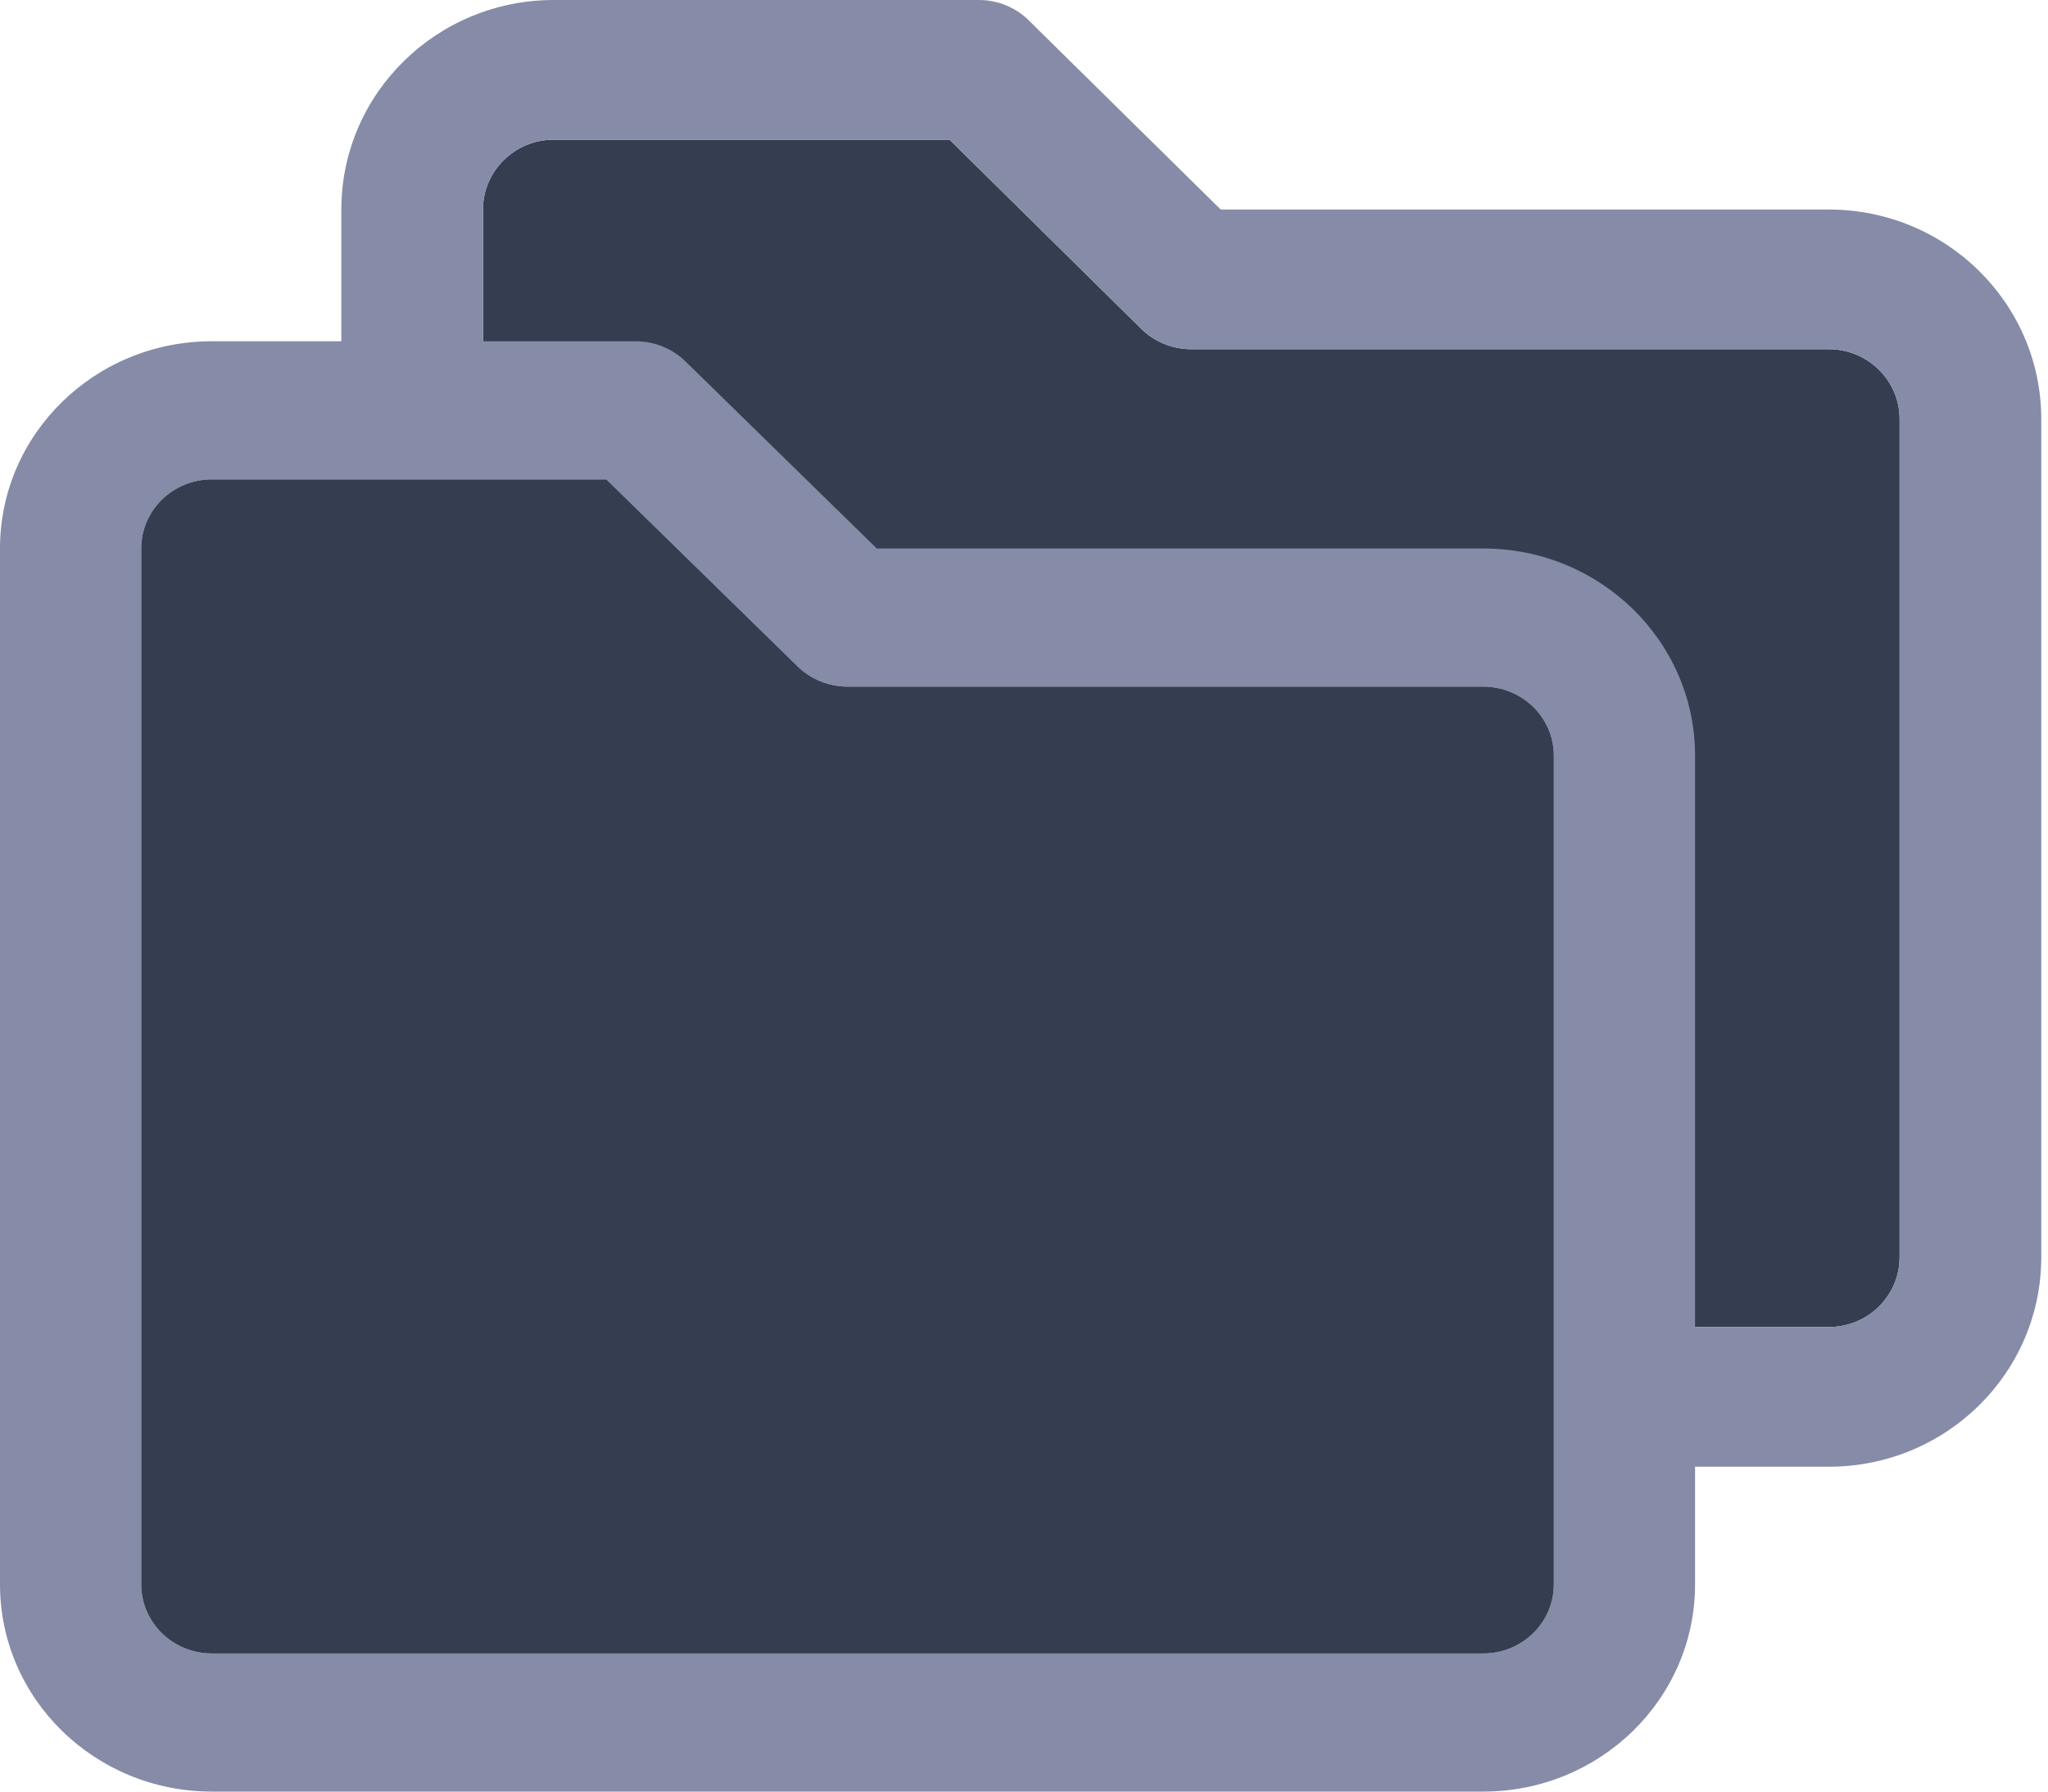 <?xml version="1.0" encoding="UTF-8"?>
<svg width="24px" height="21px" viewBox="0 0 24 21" version="1.1" xmlns="http://www.w3.org/2000/svg" xmlns:xlink="http://www.w3.org/1999/xlink">
    <!-- Generator: Sketch 53.2 (72643) - https://sketchapp.com -->
    <title>allProgramsDefault</title>
    <desc>Created with Sketch.</desc>
    <g id="Page-1" stroke="none" stroke-width="1" fill="none" fill-rule="evenodd">
        <g id="Icons" transform="translate(-36, -815)" fill-rule="nonzero">
            <g id="allProgramsDefault" transform="translate(36, 815)">
                <g id="Group-2" transform="translate(5, 1)" fill="#353D50">
                    <path d="M14.784,14.555 L14.784,7.915 C14.784,6.574 13.672,5.486 12.301,5.486 L5.195,5.486 L2.954,3.295 C2.799,3.143 2.588,3.058 2.369,3.058 L0.66,3.058 L0.66,1.456 C0.66,1.004 1.032,0.637 1.49,0.637 L6.127,0.637 L8.374,2.854 C8.529,3.007 8.741,3.093 8.961,3.093 L16.431,3.093 C16.89,3.093 17.261,3.46 17.261,3.912 L17.261,13.736 C17.261,14.189 16.89,14.555 16.431,14.555 L14.784,14.555 Z" id="Combined-Shape"></path>
                </g>
                <path d="M19.864,17.192 L19.864,18.571 C19.864,19.913 18.752,21 17.381,21 L2.483,21 C1.112,21 -1.39351871e-14,19.913 -1.42108547e-14,18.571 L-1.42108547e-14,6.429 C-1.39351871e-14,5.087 1.112,4 2.483,4 L4,4 L4,2.456 C4,1.1 5.115,0 6.49,0 L11.471,0 C11.691,0 11.902,0.086 12.057,0.24 L14.305,2.456 L21.431,2.456 C22.807,2.456 23.921,3.556 23.921,4.912 L23.921,14.736 C23.921,16.093 22.807,17.192 21.431,17.192 L19.864,17.192 Z M19.864,15.555 L21.431,15.555 C21.89,15.555 22.261,15.189 22.261,14.736 L22.261,4.912 C22.261,4.46 21.89,4.093 21.431,4.093 L13.961,4.093 C13.741,4.093 13.529,4.007 13.374,3.854 L11.127,1.637 L6.49,1.637 C6.032,1.637 5.66,2.004 5.66,2.456 L5.66,4 L7.449,4 C7.668,4 7.879,4.085 8.034,4.237 L10.275,6.429 L17.381,6.429 C18.752,6.429 19.864,7.516 19.864,8.857 L19.864,15.555 Z M7.106,5.619 L2.483,5.619 C2.026,5.619 1.655,5.981 1.655,6.429 L1.655,18.571 C1.655,19.019 2.026,19.381 2.483,19.381 L17.381,19.381 C17.838,19.381 18.209,19.019 18.209,18.571 L18.209,8.857 C18.209,8.41 17.838,8.048 17.381,8.048 L9.932,8.048 C9.712,8.048 9.502,7.962 9.347,7.811 L7.106,5.619 Z" id="Combined-Shape" fill="#868BA7"></path>
                <g id="Group-2" transform="translate(0, 4)" fill="#353D50">
                    <path d="M2.483,1.619 L7.106,1.619 L9.347,3.811 C9.502,3.962 9.712,4.048 9.932,4.048 L17.381,4.048 C17.838,4.048 18.209,4.41 18.209,4.857 L18.209,14.571 C18.209,15.019 17.838,15.381 17.381,15.381 L2.483,15.381 C2.026,15.381 1.655,15.019 1.655,14.571 L1.655,2.429 C1.655,1.981 2.026,1.619 2.483,1.619 Z" id="Combined-Shape"></path>
                </g>
            </g>
        </g>
    </g>
</svg>